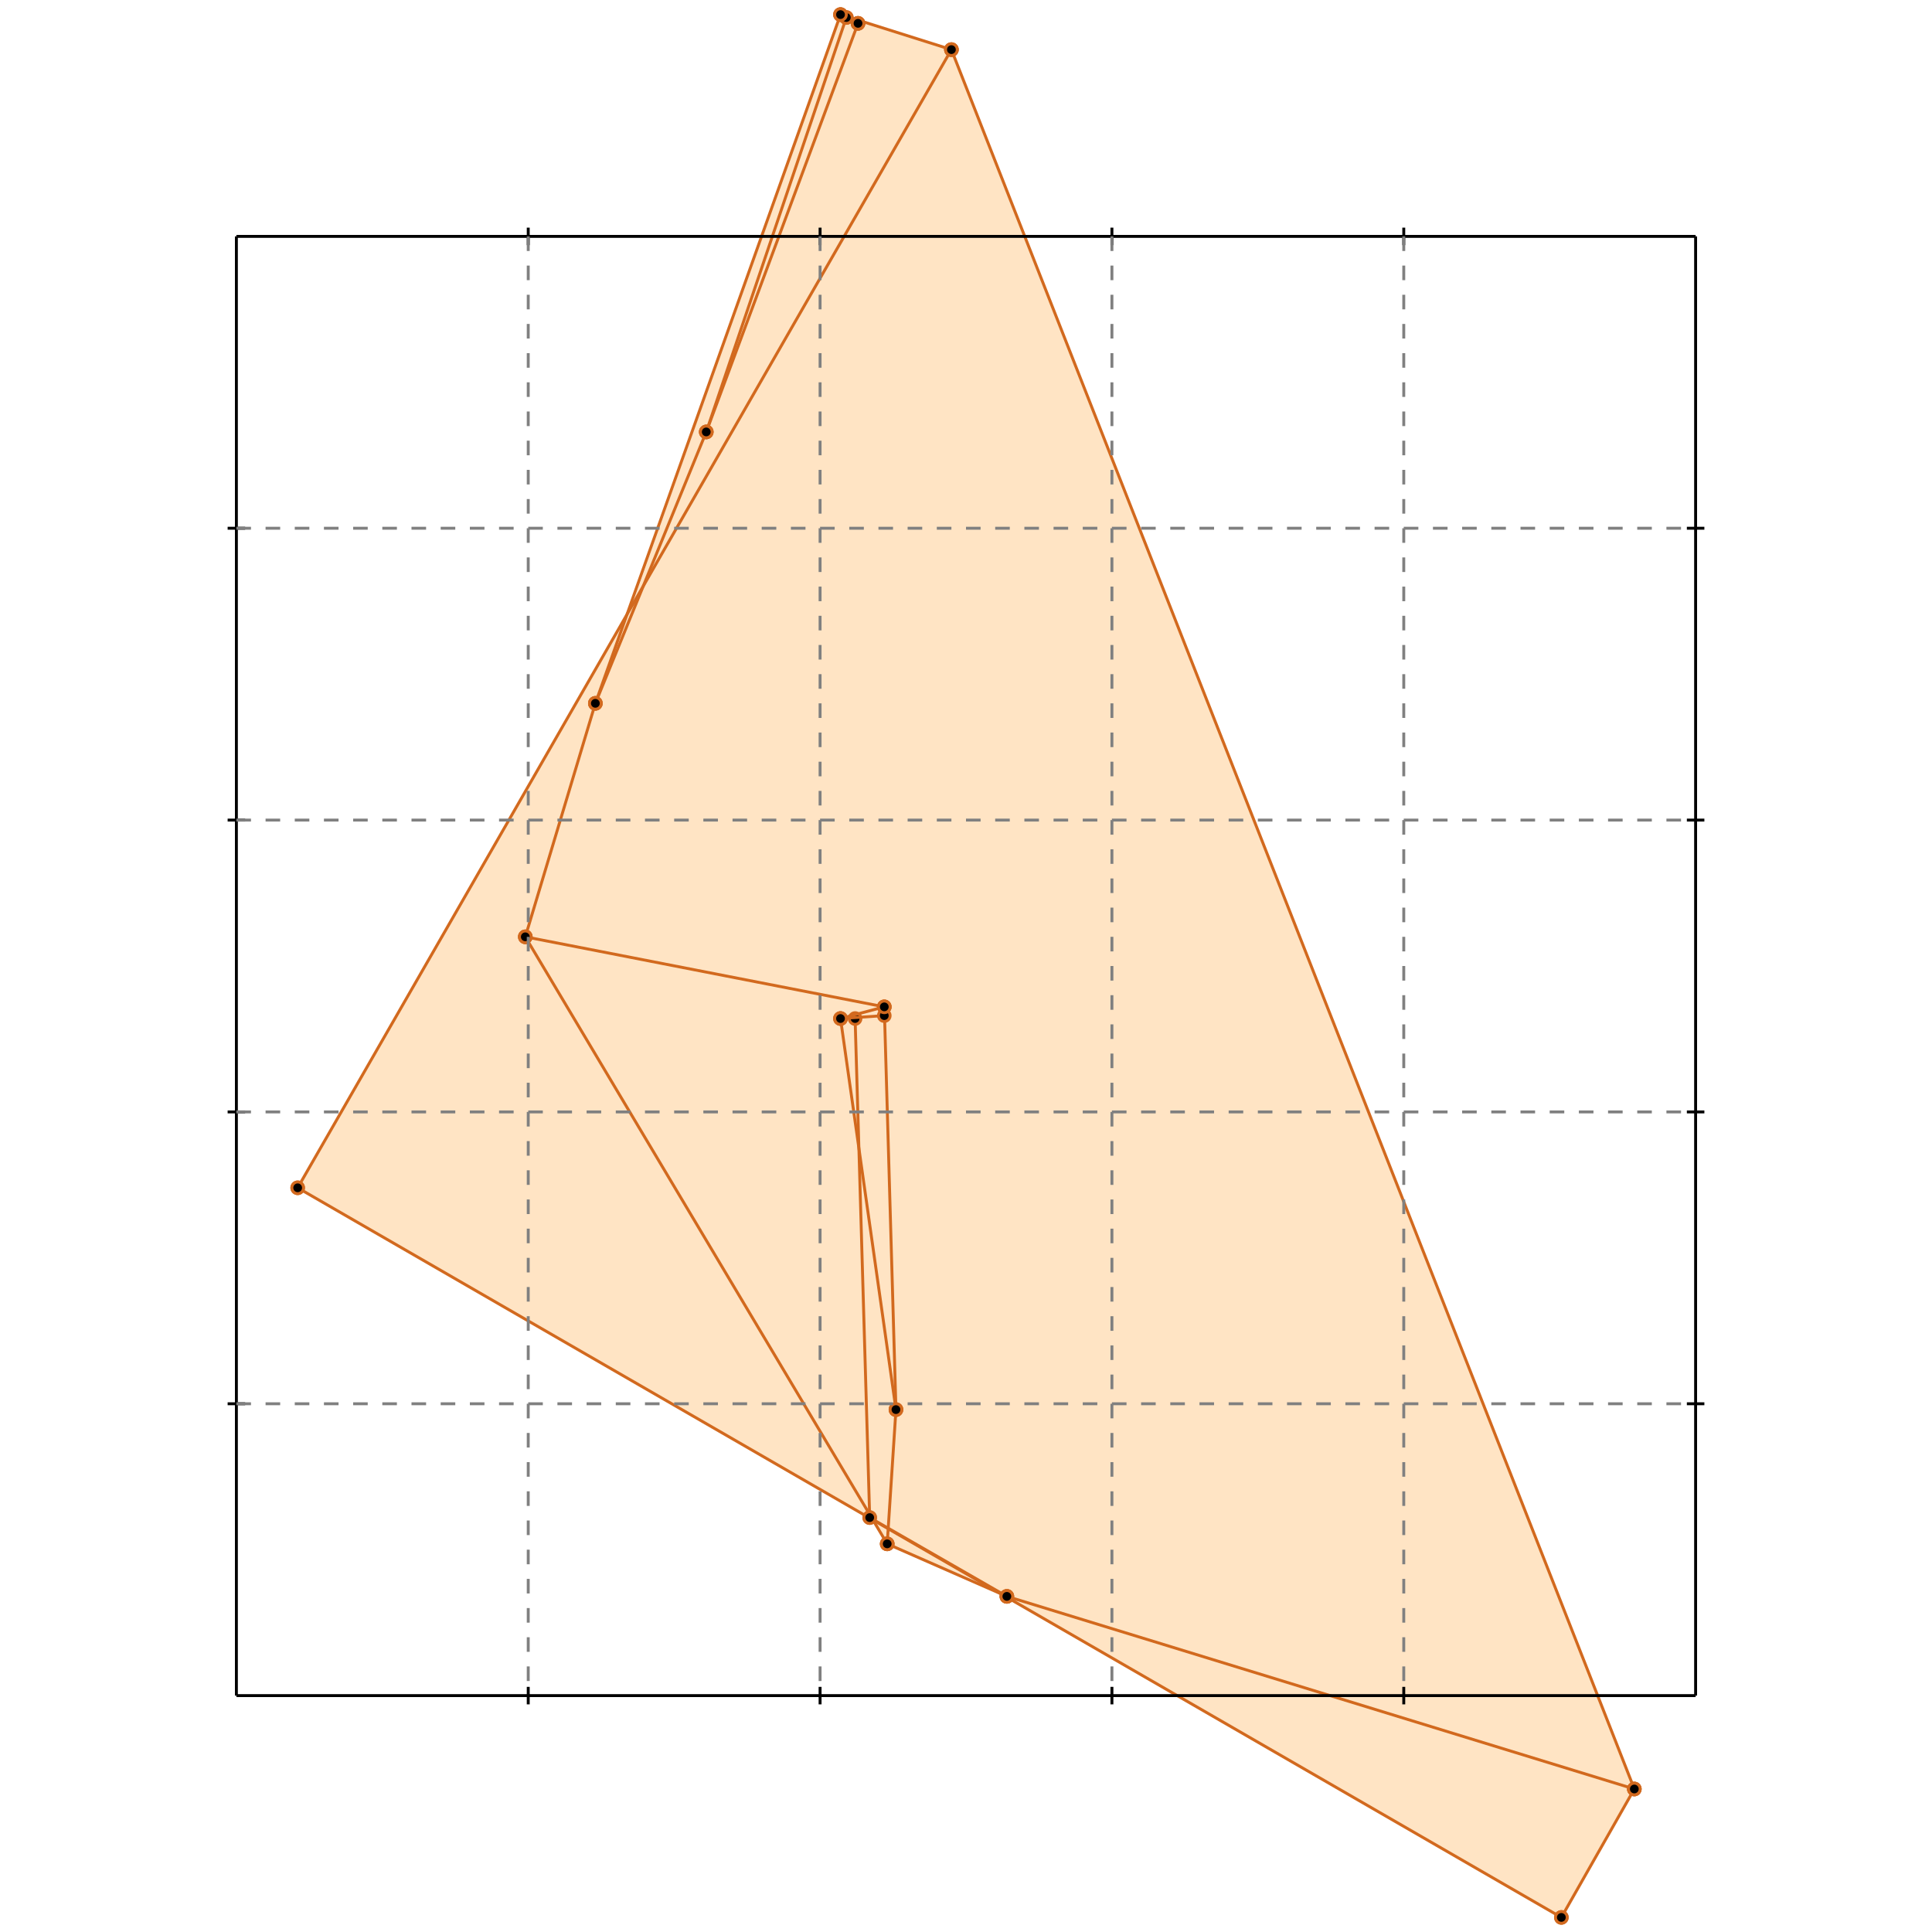 <?xml version="1.0" standalone="no"?>
<!DOCTYPE svg PUBLIC "-//W3C//DTD SVG 1.1//EN" 
  "http://www.w3.org/Graphics/SVG/1.1/DTD/svg11.dtd">
<svg width="662" height="662" version="1.1" id="toplevel"
    xmlns="http://www.w3.org/2000/svg"
    xmlns:xlink="http://www.w3.org/1999/xlink">
  <polygon points="535,657 560,613 326,17 288,5 216,209 102,407 299,521 304,529 340,544"
           fill="bisque"/>
  <g stroke="chocolate" stroke-width="1">
    <line x1="304" y1="529" x2="180" y2="321"/>
    <circle cx="304" cy="529" r="2"/>
    <circle cx="180" cy="321" r="2"/>
  </g>
  <g stroke="chocolate" stroke-width="1">
    <line x1="535" y1="657" x2="102" y2="407"/>
    <circle cx="535" cy="657" r="2"/>
    <circle cx="102" cy="407" r="2"/>
  </g>
  <g stroke="chocolate" stroke-width="1">
    <line x1="345" y1="547" x2="298" y2="520"/>
    <circle cx="345" cy="547" r="2"/>
    <circle cx="298" cy="520" r="2"/>
  </g>
  <g stroke="chocolate" stroke-width="1">
    <line x1="560" y1="613" x2="326" y2="17"/>
    <circle cx="560" cy="613" r="2"/>
    <circle cx="326" cy="17" r="2"/>
  </g>
  <g stroke="chocolate" stroke-width="1">
    <line x1="345" y1="547" x2="304" y2="529"/>
    <circle cx="345" cy="547" r="2"/>
    <circle cx="304" cy="529" r="2"/>
  </g>
  <g stroke="chocolate" stroke-width="1">
    <line x1="307" y1="483" x2="288" y2="349"/>
    <circle cx="307" cy="483" r="2"/>
    <circle cx="288" cy="349" r="2"/>
  </g>
  <g stroke="chocolate" stroke-width="1">
    <line x1="560" y1="613" x2="345" y2="547"/>
    <circle cx="560" cy="613" r="2"/>
    <circle cx="345" cy="547" r="2"/>
  </g>
  <g stroke="chocolate" stroke-width="1">
    <line x1="298" y1="520" x2="293" y2="349"/>
    <circle cx="298" cy="520" r="2"/>
    <circle cx="293" cy="349" r="2"/>
  </g>
  <g stroke="chocolate" stroke-width="1">
    <line x1="307" y1="483" x2="303" y2="345"/>
    <circle cx="307" cy="483" r="2"/>
    <circle cx="303" cy="345" r="2"/>
  </g>
  <g stroke="chocolate" stroke-width="1">
    <line x1="304" y1="529" x2="307" y2="483"/>
    <circle cx="304" cy="529" r="2"/>
    <circle cx="307" cy="483" r="2"/>
  </g>
  <g stroke="chocolate" stroke-width="1">
    <line x1="303" y1="345" x2="180" y2="321"/>
    <circle cx="303" cy="345" r="2"/>
    <circle cx="180" cy="321" r="2"/>
  </g>
  <g stroke="chocolate" stroke-width="1">
    <line x1="294" y1="8" x2="288" y2="5"/>
    <circle cx="294" cy="8" r="2"/>
    <circle cx="288" cy="5" r="2"/>
  </g>
  <g stroke="chocolate" stroke-width="1">
    <line x1="294" y1="8" x2="290" y2="6"/>
    <circle cx="294" cy="8" r="2"/>
    <circle cx="290" cy="6" r="2"/>
  </g>
  <g stroke="chocolate" stroke-width="1">
    <line x1="326" y1="17" x2="288" y2="5"/>
    <circle cx="326" cy="17" r="2"/>
    <circle cx="288" cy="5" r="2"/>
  </g>
  <g stroke="chocolate" stroke-width="1">
    <line x1="180" y1="321" x2="204" y2="241"/>
    <circle cx="180" cy="321" r="2"/>
    <circle cx="204" cy="241" r="2"/>
  </g>
  <g stroke="chocolate" stroke-width="1">
    <line x1="535" y1="657" x2="560" y2="613"/>
    <circle cx="535" cy="657" r="2"/>
    <circle cx="560" cy="613" r="2"/>
  </g>
  <g stroke="chocolate" stroke-width="1">
    <line x1="242" y1="148" x2="290" y2="6"/>
    <circle cx="242" cy="148" r="2"/>
    <circle cx="290" cy="6" r="2"/>
  </g>
  <g stroke="chocolate" stroke-width="1">
    <line x1="288" y1="349" x2="303" y2="348"/>
    <circle cx="288" cy="349" r="2"/>
    <circle cx="303" cy="348" r="2"/>
  </g>
  <g stroke="chocolate" stroke-width="1">
    <line x1="204" y1="241" x2="288" y2="5"/>
    <circle cx="204" cy="241" r="2"/>
    <circle cx="288" cy="5" r="2"/>
  </g>
  <g stroke="chocolate" stroke-width="1">
    <line x1="242" y1="148" x2="294" y2="8"/>
    <circle cx="242" cy="148" r="2"/>
    <circle cx="294" cy="8" r="2"/>
  </g>
  <g stroke="chocolate" stroke-width="1">
    <line x1="204" y1="241" x2="242" y2="148"/>
    <circle cx="204" cy="241" r="2"/>
    <circle cx="242" cy="148" r="2"/>
  </g>
  <g stroke="chocolate" stroke-width="1">
    <line x1="288" y1="349" x2="303" y2="345"/>
    <circle cx="288" cy="349" r="2"/>
    <circle cx="303" cy="345" r="2"/>
  </g>
  <g stroke="chocolate" stroke-width="1">
    <line x1="102" y1="407" x2="326" y2="17"/>
    <circle cx="102" cy="407" r="2"/>
    <circle cx="326" cy="17" r="2"/>
  </g>
  <g stroke="black" stroke-width="1">
    <line x1="81" y1="81" x2="581" y2="81"/>
    <line x1="81" y1="81" x2="81" y2="581"/>
    <line x1="581" y1="581" x2="81" y2="581"/>
    <line x1="581" y1="581" x2="581" y2="81"/>
    <line x1="181" y1="78" x2="181" y2="84"/>
    <line x1="78" y1="181" x2="84" y2="181"/>
    <line x1="181" y1="578" x2="181" y2="584"/>
    <line x1="578" y1="181" x2="584" y2="181"/>
    <line x1="281" y1="78" x2="281" y2="84"/>
    <line x1="78" y1="281" x2="84" y2="281"/>
    <line x1="281" y1="578" x2="281" y2="584"/>
    <line x1="578" y1="281" x2="584" y2="281"/>
    <line x1="381" y1="78" x2="381" y2="84"/>
    <line x1="78" y1="381" x2="84" y2="381"/>
    <line x1="381" y1="578" x2="381" y2="584"/>
    <line x1="578" y1="381" x2="584" y2="381"/>
    <line x1="481" y1="78" x2="481" y2="84"/>
    <line x1="78" y1="481" x2="84" y2="481"/>
    <line x1="481" y1="578" x2="481" y2="584"/>
    <line x1="578" y1="481" x2="584" y2="481"/>
  </g>
  <g stroke="gray" stroke-width="1" stroke-dasharray="5,5">
    <line x1="181" y1="81" x2="181" y2="581"/>
    <line x1="81" y1="181" x2="581" y2="181"/>
    <line x1="281" y1="81" x2="281" y2="581"/>
    <line x1="81" y1="281" x2="581" y2="281"/>
    <line x1="381" y1="81" x2="381" y2="581"/>
    <line x1="81" y1="381" x2="581" y2="381"/>
    <line x1="481" y1="81" x2="481" y2="581"/>
    <line x1="81" y1="481" x2="581" y2="481"/>
  </g>
</svg>
